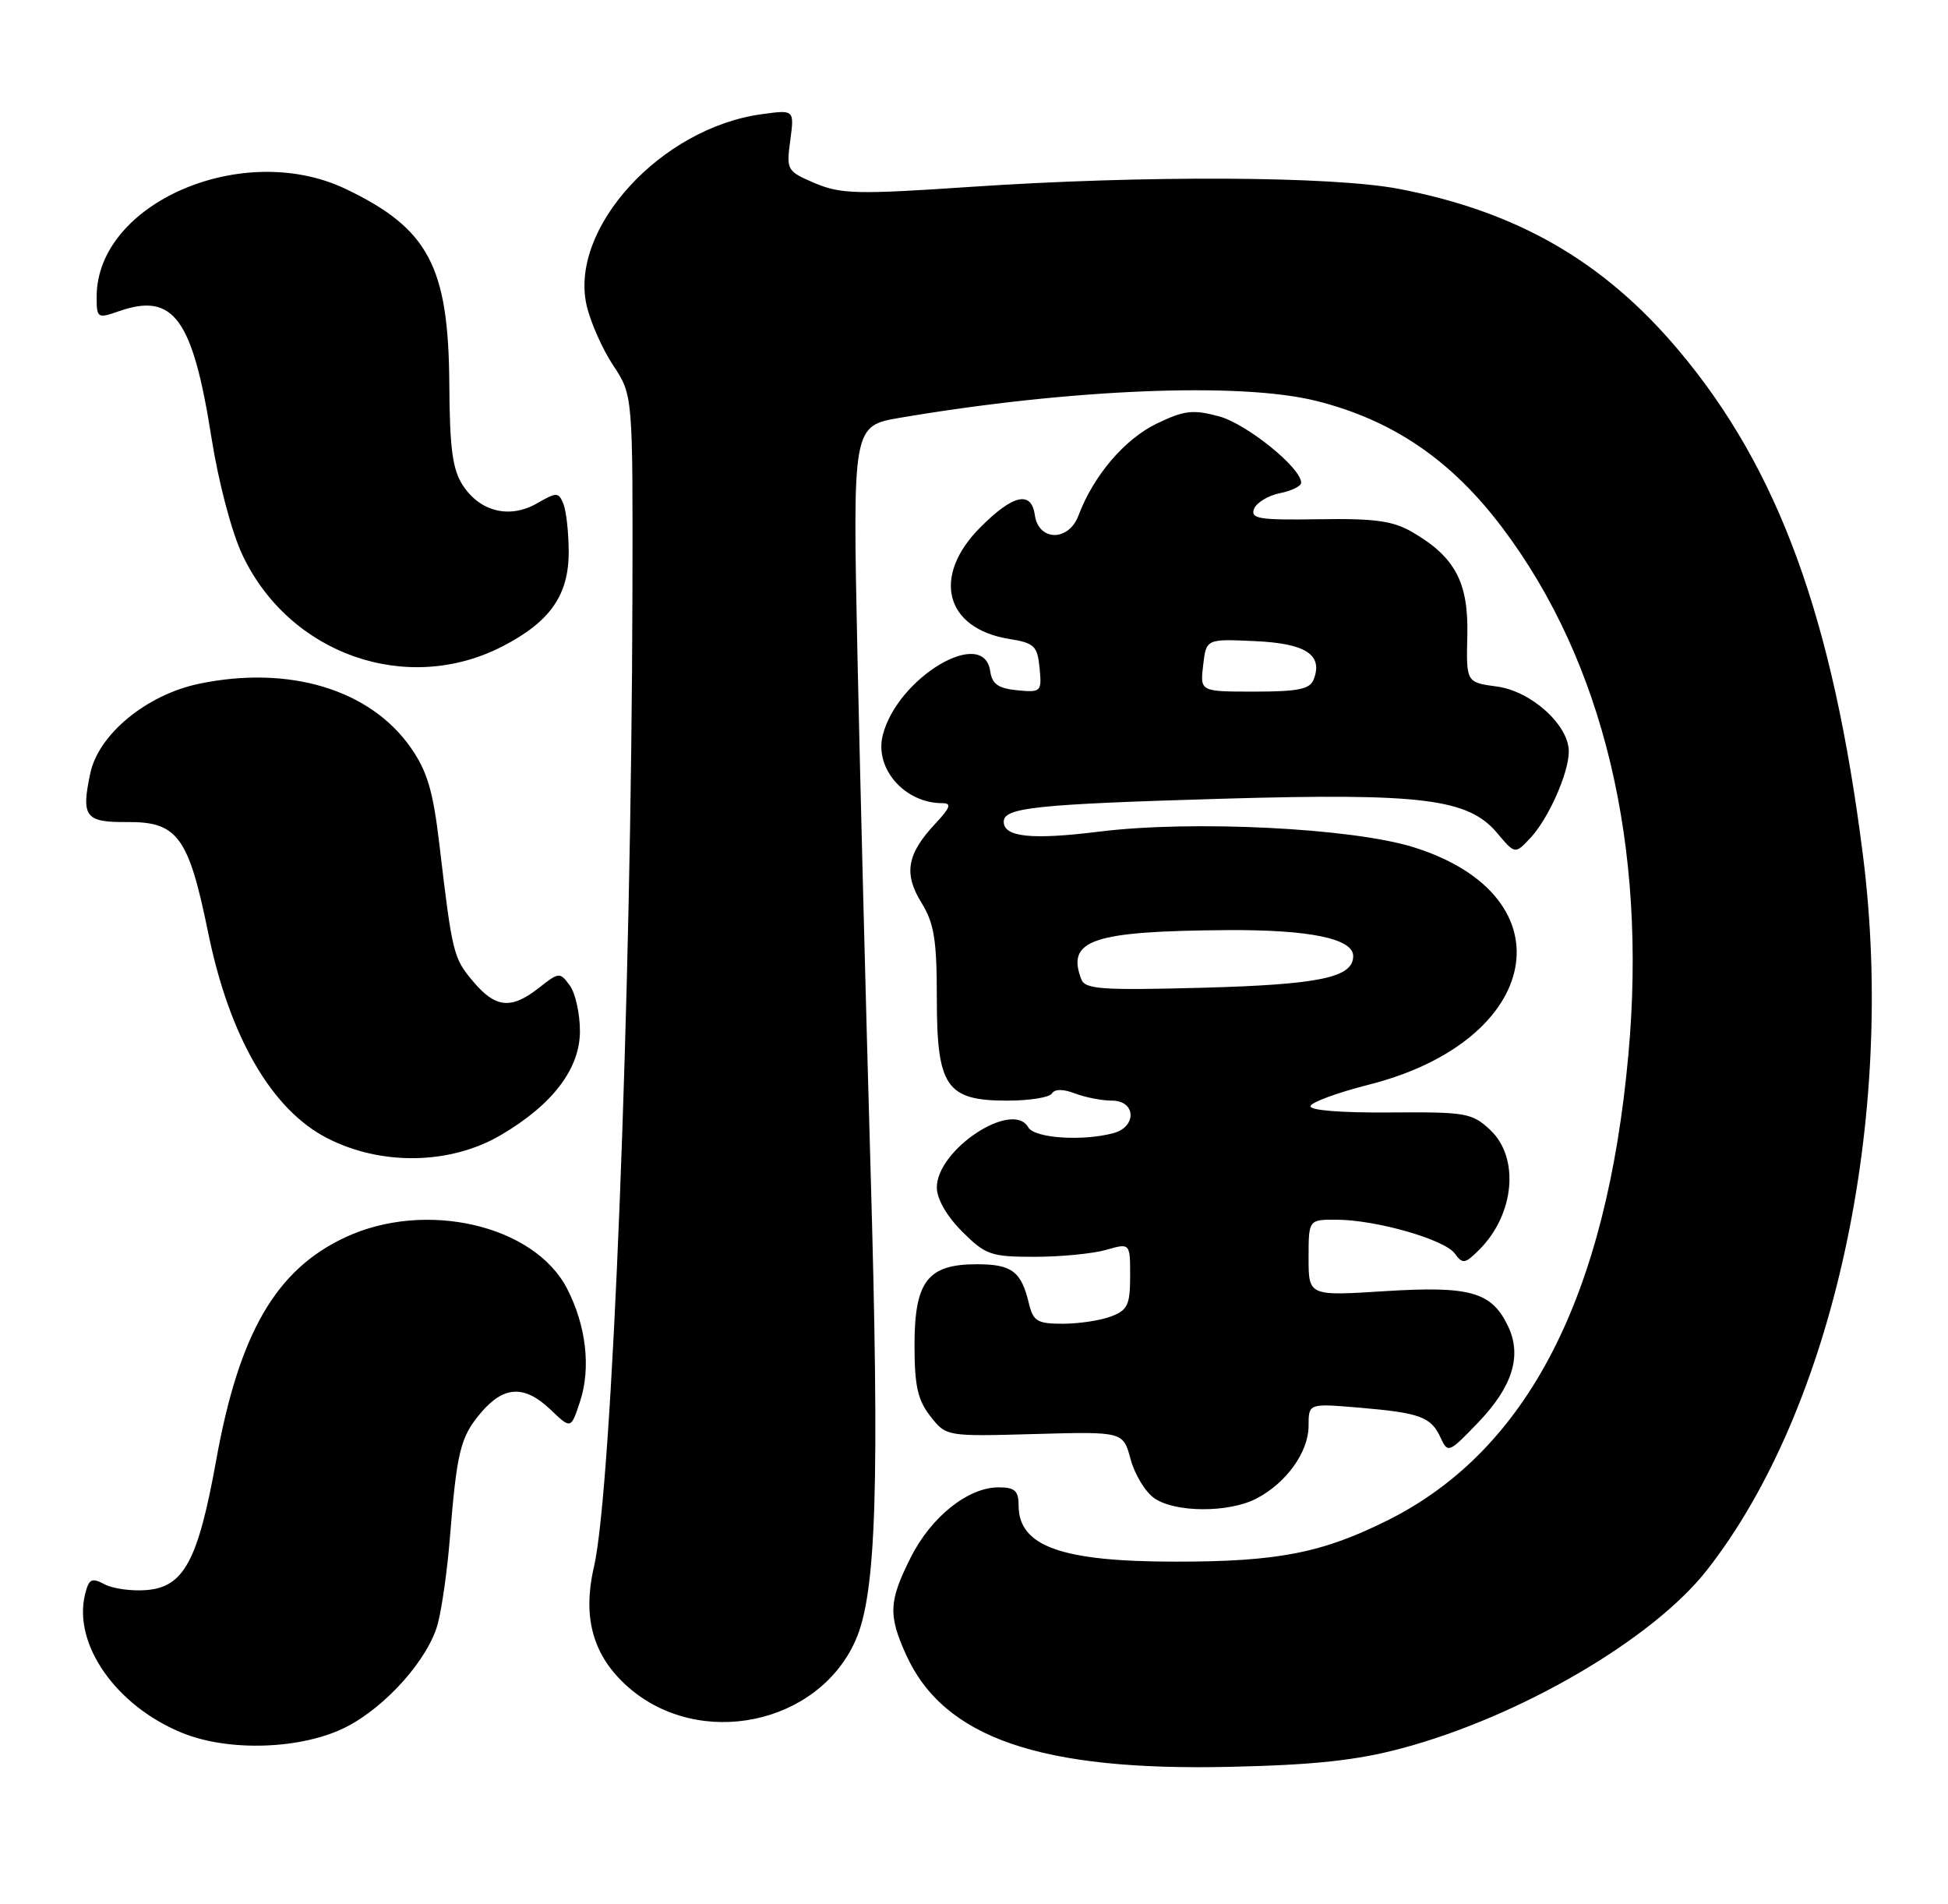 <?xml version="1.0" encoding="UTF-8" standalone="no"?>
<!DOCTYPE svg PUBLIC "-//W3C//DTD SVG 1.1//EN" "http://www.w3.org/Graphics/SVG/1.1/DTD/svg11.dtd" >
<svg xmlns="http://www.w3.org/2000/svg" xmlns:xlink="http://www.w3.org/1999/xlink" version="1.1" viewBox="0 0 262 256">
 <g >
 <path fill="currentColor"
d=" M 188.50 235.10 C 204.41 230.86 222.28 220.43 229.56 211.15 C 246.54 189.52 255.06 150.51 250.56 115.00 C 246.52 83.07 239.21 63.05 225.75 47.08 C 215.70 35.15 204.08 28.45 188.16 25.40 C 179.13 23.67 153.82 23.56 130.50 25.13 C 115.31 26.16 113.09 26.10 109.62 24.64 C 105.84 23.03 105.75 22.89 106.29 18.87 C 106.84 14.75 106.84 14.75 102.42 15.36 C 88.91 17.21 76.57 30.67 78.89 41.03 C 79.40 43.28 81.01 46.93 82.47 49.13 C 85.12 53.14 85.12 53.14 85.06 79.82 C 84.93 134.51 82.33 200.21 79.88 210.72 C 78.30 217.55 79.77 222.72 84.50 226.87 C 94.05 235.25 110.04 231.95 115.07 220.57 C 117.87 214.24 118.32 199.89 117.08 157.00 C 116.47 135.82 115.68 104.72 115.32 87.88 C 114.68 57.26 114.68 57.26 121.09 56.17 C 143.97 52.29 166.83 51.36 177.00 53.90 C 187.32 56.48 195.23 61.87 202.11 71.03 C 215.67 89.06 221.55 113.69 219.02 141.73 C 216.07 174.36 205.46 194.96 186.78 204.36 C 177.89 208.82 171.90 210.00 158.11 209.99 C 142.73 209.99 137.00 207.93 137.00 202.43 C 137.00 200.46 136.49 200.00 134.31 200.00 C 130.20 200.00 125.23 203.96 122.48 209.45 C 119.53 215.32 119.45 217.19 121.88 222.54 C 126.95 233.70 139.92 238.17 165.50 237.58 C 176.80 237.33 182.47 236.71 188.50 235.10 Z  M 46.57 232.22 C 51.95 229.47 57.65 223.03 58.89 218.31 C 59.44 216.21 60.16 211.12 60.49 207.00 C 61.44 195.20 61.91 193.26 64.63 190.03 C 67.75 186.32 70.54 186.19 74.09 189.59 C 76.79 192.17 76.79 192.17 78.01 188.47 C 79.50 183.95 78.84 178.24 76.25 173.24 C 71.82 164.72 57.23 161.35 46.46 166.37 C 37.11 170.72 32.15 179.27 29.07 196.39 C 26.64 209.83 24.74 213.39 19.74 213.81 C 17.73 213.98 15.18 213.63 14.07 213.04 C 12.34 212.11 11.96 212.30 11.45 214.34 C 9.76 221.08 15.63 229.44 24.58 233.05 C 30.88 235.59 40.70 235.22 46.57 232.22 Z  M 168.96 201.52 C 173.00 199.43 176.00 195.25 176.00 191.72 C 176.00 188.71 176.00 188.71 182.75 189.28 C 191.02 189.98 192.47 190.52 193.75 193.31 C 194.73 195.44 194.86 195.39 198.79 191.30 C 203.44 186.46 204.73 182.30 202.82 178.31 C 200.61 173.71 197.74 172.90 186.25 173.62 C 176.00 174.27 176.00 174.27 176.00 169.14 C 176.00 164.00 176.00 164.00 179.75 164.01 C 185.07 164.03 194.27 166.66 195.66 168.55 C 196.72 170.01 197.04 169.96 198.96 168.04 C 203.72 163.28 204.41 155.66 200.41 151.92 C 197.98 149.65 197.14 149.51 186.88 149.59 C 180.27 149.64 176.07 149.30 176.26 148.72 C 176.44 148.19 179.94 146.91 184.04 145.87 C 207.50 139.96 211.21 120.54 190.14 113.93 C 181.89 111.34 160.39 110.27 147.90 111.82 C 138.77 112.96 135.00 112.57 135.00 110.49 C 135.00 108.59 139.31 108.14 164.50 107.40 C 191.28 106.63 197.47 107.40 201.35 112.00 C 203.77 114.88 203.77 114.88 205.84 112.67 C 208.26 110.09 211.00 103.93 211.00 101.05 C 211.00 97.50 205.95 92.94 201.35 92.32 C 197.20 91.76 197.20 91.76 197.35 85.46 C 197.52 78.33 195.72 74.92 190.02 71.59 C 187.37 70.04 185.00 69.70 177.42 69.82 C 169.38 69.95 168.16 69.76 168.66 68.44 C 168.99 67.59 170.55 66.64 172.13 66.32 C 173.71 66.01 175.00 65.37 175.00 64.91 C 175.00 62.90 167.67 56.99 163.94 55.98 C 160.43 55.04 159.27 55.18 155.54 56.98 C 151.23 59.07 147.06 63.98 145.05 69.32 C 143.73 72.85 139.68 72.80 139.18 69.25 C 138.71 65.95 136.27 66.49 131.88 70.88 C 125.27 77.49 127.08 84.52 135.75 85.92 C 139.12 86.46 139.53 86.86 139.82 89.83 C 140.13 93.02 140.02 93.13 136.82 92.82 C 134.26 92.57 133.43 91.99 133.18 90.25 C 132.32 84.18 120.70 91.10 118.73 98.85 C 117.59 103.34 121.67 108.00 126.73 108.00 C 128.03 108.00 127.83 108.58 125.80 110.75 C 121.98 114.83 121.51 117.47 123.93 121.38 C 125.64 124.16 126.00 126.37 126.00 134.18 C 126.00 146.15 127.27 148.00 135.48 148.00 C 138.45 148.00 141.15 147.57 141.48 147.04 C 141.86 146.42 142.98 146.42 144.60 147.04 C 145.99 147.57 148.23 148.00 149.57 148.00 C 152.78 148.00 152.93 151.52 149.75 152.37 C 145.56 153.49 139.13 153.05 138.30 151.59 C 136.19 147.87 126.00 154.57 126.00 159.68 C 126.00 161.21 127.33 163.53 129.40 165.60 C 132.55 168.75 133.26 169.00 139.16 169.00 C 142.65 169.00 146.97 168.58 148.76 168.07 C 152.00 167.14 152.00 167.14 152.00 171.59 C 152.00 175.46 151.66 176.18 149.43 177.02 C 148.02 177.56 145.11 178.00 142.95 178.00 C 139.51 178.00 138.96 177.67 138.38 175.25 C 137.35 170.95 136.08 170.00 131.38 170.00 C 124.77 170.00 123.00 172.29 123.00 180.87 C 123.00 186.36 123.43 188.27 125.14 190.45 C 127.27 193.16 127.27 193.16 139.17 192.83 C 151.06 192.50 151.06 192.50 152.06 196.21 C 152.61 198.26 154.04 200.62 155.25 201.46 C 158.04 203.41 165.24 203.44 168.96 201.52 Z  M 67.36 152.63 C 74.32 148.55 78.00 143.72 78.00 138.66 C 78.00 136.31 77.39 133.54 76.63 132.51 C 75.31 130.70 75.18 130.71 72.50 132.82 C 68.76 135.77 66.65 135.56 63.63 131.97 C 60.97 128.82 60.83 128.23 59.09 113.50 C 58.24 106.32 57.46 103.69 55.22 100.50 C 49.75 92.70 38.88 89.43 26.79 91.94 C 19.72 93.41 13.24 98.74 12.14 104.00 C 10.90 109.86 11.46 110.59 17.16 110.54 C 23.88 110.49 25.37 112.53 28.00 125.43 C 30.85 139.37 36.51 149.17 43.94 153.01 C 51.22 156.78 60.55 156.63 67.36 152.63 Z  M 67.57 86.92 C 74.00 83.61 76.50 80.03 76.49 74.18 C 76.48 71.60 76.16 68.72 75.78 67.77 C 75.13 66.16 74.89 66.16 72.23 67.68 C 68.57 69.79 64.59 68.83 62.26 65.28 C 60.86 63.14 60.48 60.32 60.43 51.54 C 60.32 35.80 57.61 30.72 46.50 25.41 C 32.67 18.80 13.00 27.31 13.00 39.90 C 13.00 42.80 13.10 42.86 16.02 41.84 C 23.35 39.29 25.92 42.82 28.45 58.91 C 29.40 64.89 31.16 71.58 32.61 74.63 C 38.92 87.99 54.71 93.54 67.57 86.92 Z  M 145.43 131.68 C 143.40 126.38 146.91 125.20 165.10 125.07 C 176.11 125.00 182.00 126.21 182.00 128.56 C 182.00 131.45 177.49 132.39 161.76 132.82 C 148.17 133.18 145.95 133.03 145.43 131.68 Z  M 161.82 89.46 C 162.23 85.91 162.23 85.91 168.76 86.21 C 175.62 86.51 177.97 88.04 176.69 91.36 C 176.19 92.67 174.60 93.00 168.73 93.00 C 161.40 93.00 161.40 93.00 161.82 89.46 Z "/>
</g>
</svg>